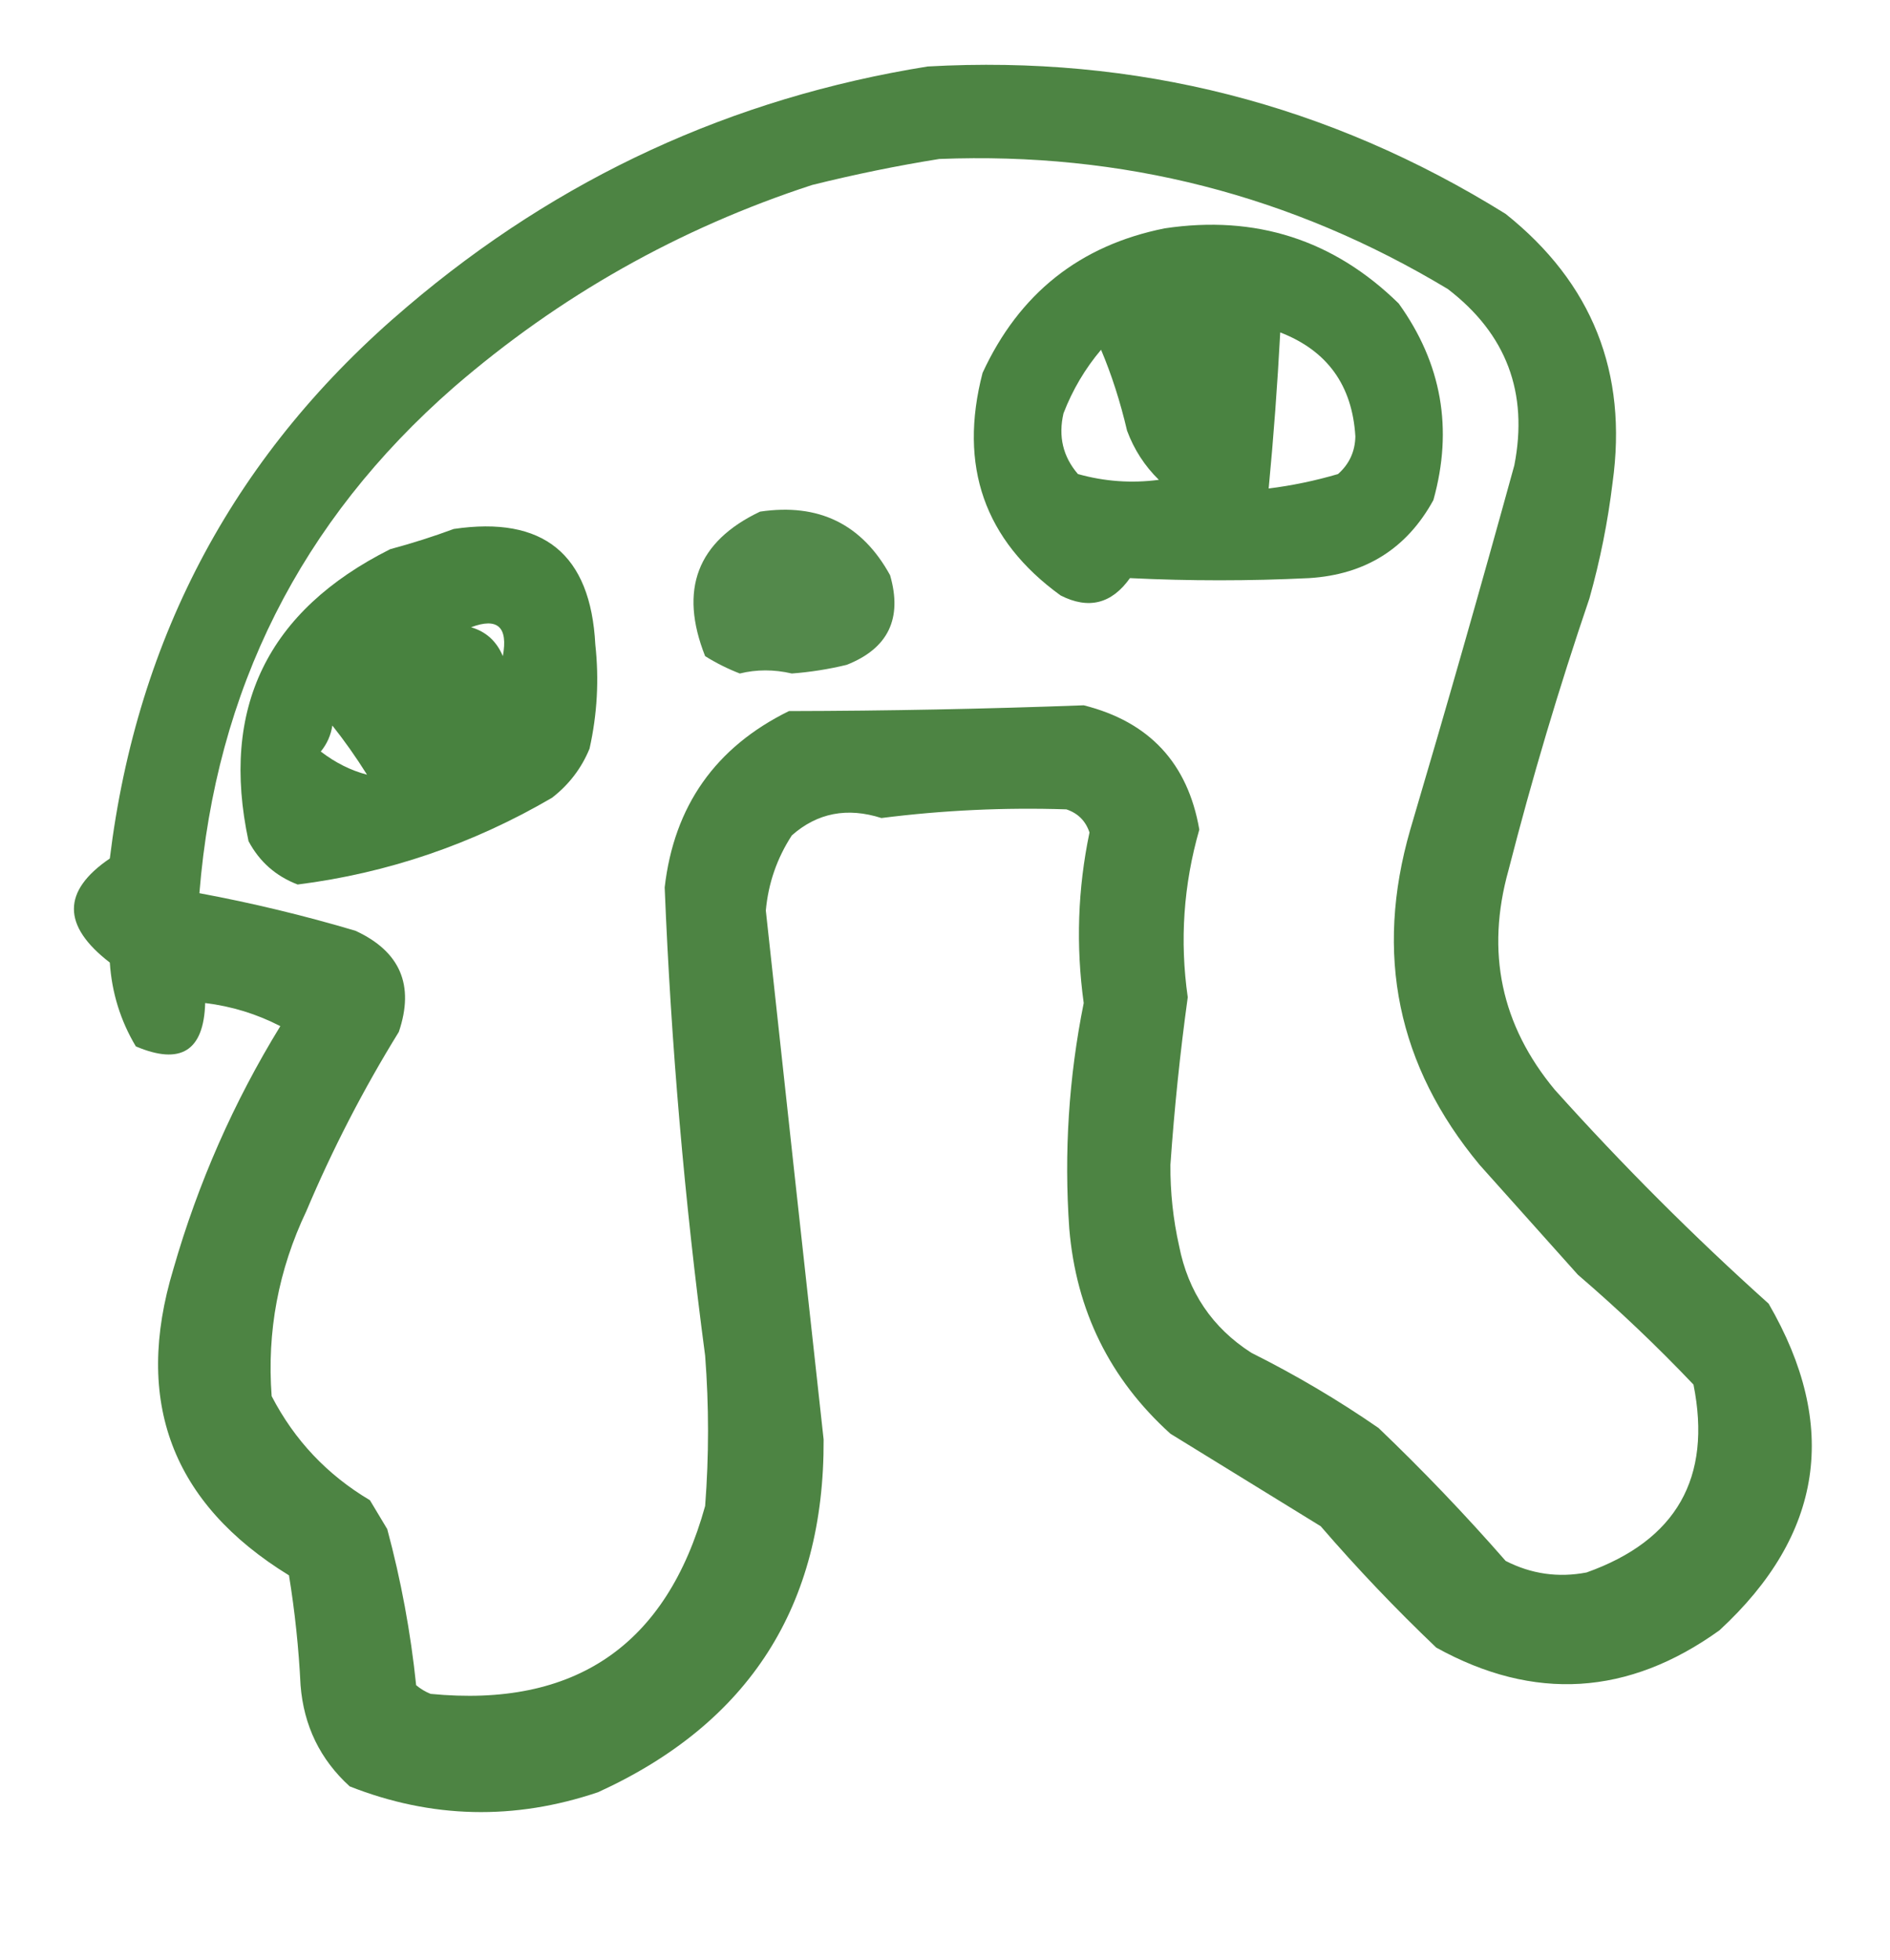 <?xml version="1.0" encoding="UTF-8" standalone="no"?>
<!DOCTYPE svg PUBLIC "-//W3C//DTD SVG 1.1//EN" "http://www.w3.org/Graphics/SVG/1.1/DTD/svg11.dtd">
<svg width="100%" height="100%" viewBox="0 0 327 339" version="1.1" xmlns="http://www.w3.org/2000/svg" xmlns:xlink="http://www.w3.org/1999/xlink" xml:space="preserve" xmlns:serif="http://www.serif.com/" style="fill-rule:evenodd;clip-rule:evenodd;stroke-linejoin:round;stroke-miterlimit:2;">
    <g id="Монтажная-область1" serif:id="Монтажная область1" transform="matrix(1,0,0,1,-57.51,-800.005)">
        <rect x="57.51" y="800.005" width="326.608" height="338.518" style="fill:none;"/>
        <g transform="matrix(1,0,0,1,0.51,0.005)">
            <path d="M217.5,811.5C253.583,809.477 286.916,817.977 317.5,837C332.486,848.951 338.652,864.451 336,883.5C335.18,890.269 333.846,896.935 332,903.5C326.726,918.988 322.06,934.655 318,950.5C314.04,964.648 316.706,977.314 326,988.5C337.721,1001.55 350.054,1013.89 363,1025.5C375.26,1046.63 372.426,1065.46 354.5,1082C338.73,1093.34 322.397,1094.34 305.5,1085C298.468,1078.3 291.802,1071.3 285.5,1064C276.833,1058.67 268.167,1053.33 259.5,1048C249.018,1038.53 243.184,1026.7 242,1012.5C241.077,999.393 241.91,986.393 244.5,973.5C243.13,963.567 243.464,953.734 245.5,944C244.833,942 243.5,940.667 241.5,940C230.805,939.651 220.138,940.151 209.5,941.5C203.58,939.608 198.413,940.608 194,944.5C191.426,948.462 189.926,952.795 189.5,957.5C192.806,988.012 196.14,1018.51 199.5,1049C199.637,1077.73 186.637,1098.06 160.5,1110C145.999,1114.91 131.665,1114.58 117.5,1109C112.383,1104.34 109.55,1098.5 109,1091.5C108.689,1085.13 108.023,1078.79 107,1072.5C86.737,1060.05 80.07,1042.39 87,1019.5C91.277,1004.62 97.444,990.617 105.5,977.5C101.442,975.4 97.109,974.067 92.5,973.5C92.258,981.794 88.258,984.294 80.5,981C77.846,976.555 76.346,971.722 76,966.5C67.719,960.131 67.719,954.131 76,948.5C80.733,909.862 97.9,878.029 127.5,853C153.65,830.757 183.65,816.924 217.5,811.5ZM219.5,827.5C251.153,826.246 280.486,833.746 307.5,850C317.629,857.763 321.462,867.93 319,880.5C313.206,901.549 307.206,922.549 301,943.5C294.776,965.051 298.776,984.384 313,1001.5C318.667,1007.83 324.333,1014.17 330,1020.5C337.022,1026.52 343.689,1032.86 350,1039.5C353.217,1055.63 347.051,1066.46 331.5,1072C326.597,1072.94 321.93,1072.27 317.5,1070C310.531,1062.03 303.198,1054.36 295.5,1047C288.496,1042.16 281.163,1037.83 273.5,1034C266.737,1029.66 262.571,1023.49 261,1015.5C259.969,1010.9 259.469,1006.23 259.5,1001.5C260.172,991.801 261.172,982.134 262.5,972.5C261.098,962.711 261.764,953.044 264.5,943.5C262.519,932.018 255.853,924.851 244.5,922C227.49,922.632 210.49,922.966 193.5,923C180.791,929.248 173.625,939.414 172,953.5C173.095,980.585 175.428,1007.59 179,1034.5C179.667,1043.17 179.667,1051.83 179,1060.5C172.319,1084.6 156.485,1095.43 131.5,1093C130.584,1092.63 129.75,1092.13 129,1091.5C128.053,1082.36 126.387,1073.36 124,1064.5C123,1062.83 122,1061.17 121,1059.5C113.616,1055.12 107.949,1049.12 104,1041.5C103.166,1030.34 105.166,1019.67 110,1009.5C114.537,998.759 119.871,988.426 126,978.5C128.749,970.414 126.249,964.581 118.5,961C109.606,958.36 100.606,956.193 91.5,954.5C94.342,919.317 109.008,890.15 135.5,867C153.775,851.193 174.442,839.526 197.5,832C204.905,830.16 212.239,828.66 219.5,827.5Z" style="fill:rgb(41,108,30);fill-opacity:0.83;"/>
        </g>
        <g transform="matrix(1,0,0,1,0.51,0.005)">
            <path d="M258.5,839.5C274.245,837.139 287.745,841.472 299,852.5C306.441,862.854 308.441,874.187 305,886.5C300.404,894.892 293.237,899.392 283.5,900C273.141,900.505 262.807,900.505 252.5,900C249.333,904.458 245.333,905.458 240.5,903C227.314,893.454 222.814,880.62 227,864.5C233.335,850.768 243.835,842.435 258.5,839.5ZM278.5,857.5C278.022,866.515 277.355,875.515 276.5,884.5C280.56,883.99 284.56,883.156 288.5,882C290.444,880.278 291.444,878.111 291.5,875.5C290.972,866.653 286.639,860.653 278.5,857.5ZM247.5,860.5C244.731,863.779 242.564,867.445 241,871.5C240.078,875.496 240.911,878.996 243.5,882C248.11,883.29 252.777,883.624 257.5,883C255.044,880.592 253.211,877.759 252,874.5C250.823,869.475 249.323,864.809 247.5,860.5Z" style="fill:rgb(41,108,30);fill-opacity:0.84;"/>
        </g>
        <g transform="matrix(1,0,0,1,0.51,0.005)">
            <path d="M188.5,888.5C198.641,886.988 206.141,890.655 211,899.5C213.166,906.999 210.666,912.166 203.5,915C200.374,915.759 197.207,916.259 194,916.5C190.901,915.784 187.901,915.784 185,916.5C182.912,915.692 180.912,914.692 179,913.5C174.445,902.008 177.611,893.675 188.5,888.5Z" style="fill:rgb(41,108,30);fill-opacity:0.8;"/>
        </g>
        <g transform="matrix(1,0,0,1,0.51,0.005)">
            <path d="M135.5,891.5C151.027,889.196 159.194,895.863 160,911.5C160.663,917.548 160.33,923.548 159,929.5C157.6,932.902 155.433,935.736 152.5,938C138.73,946.034 124.063,951.034 108.5,953C104.725,951.558 101.892,949.058 100,945.5C95.08,922.503 103.247,905.67 124.5,895C128.333,893.966 131.999,892.8 135.5,891.5ZM138.5,908.5C141.091,909.254 142.924,910.921 144,913.5C144.927,908.438 143.094,906.771 138.5,908.5ZM114.5,925.5C114.249,927.17 113.582,928.67 112.5,930C115.04,931.944 117.707,933.278 120.5,934C118.576,930.936 116.576,928.102 114.5,925.5Z" style="fill:rgb(41,108,30);fill-opacity:0.85;"/>
        </g>
    </g>
</svg>
